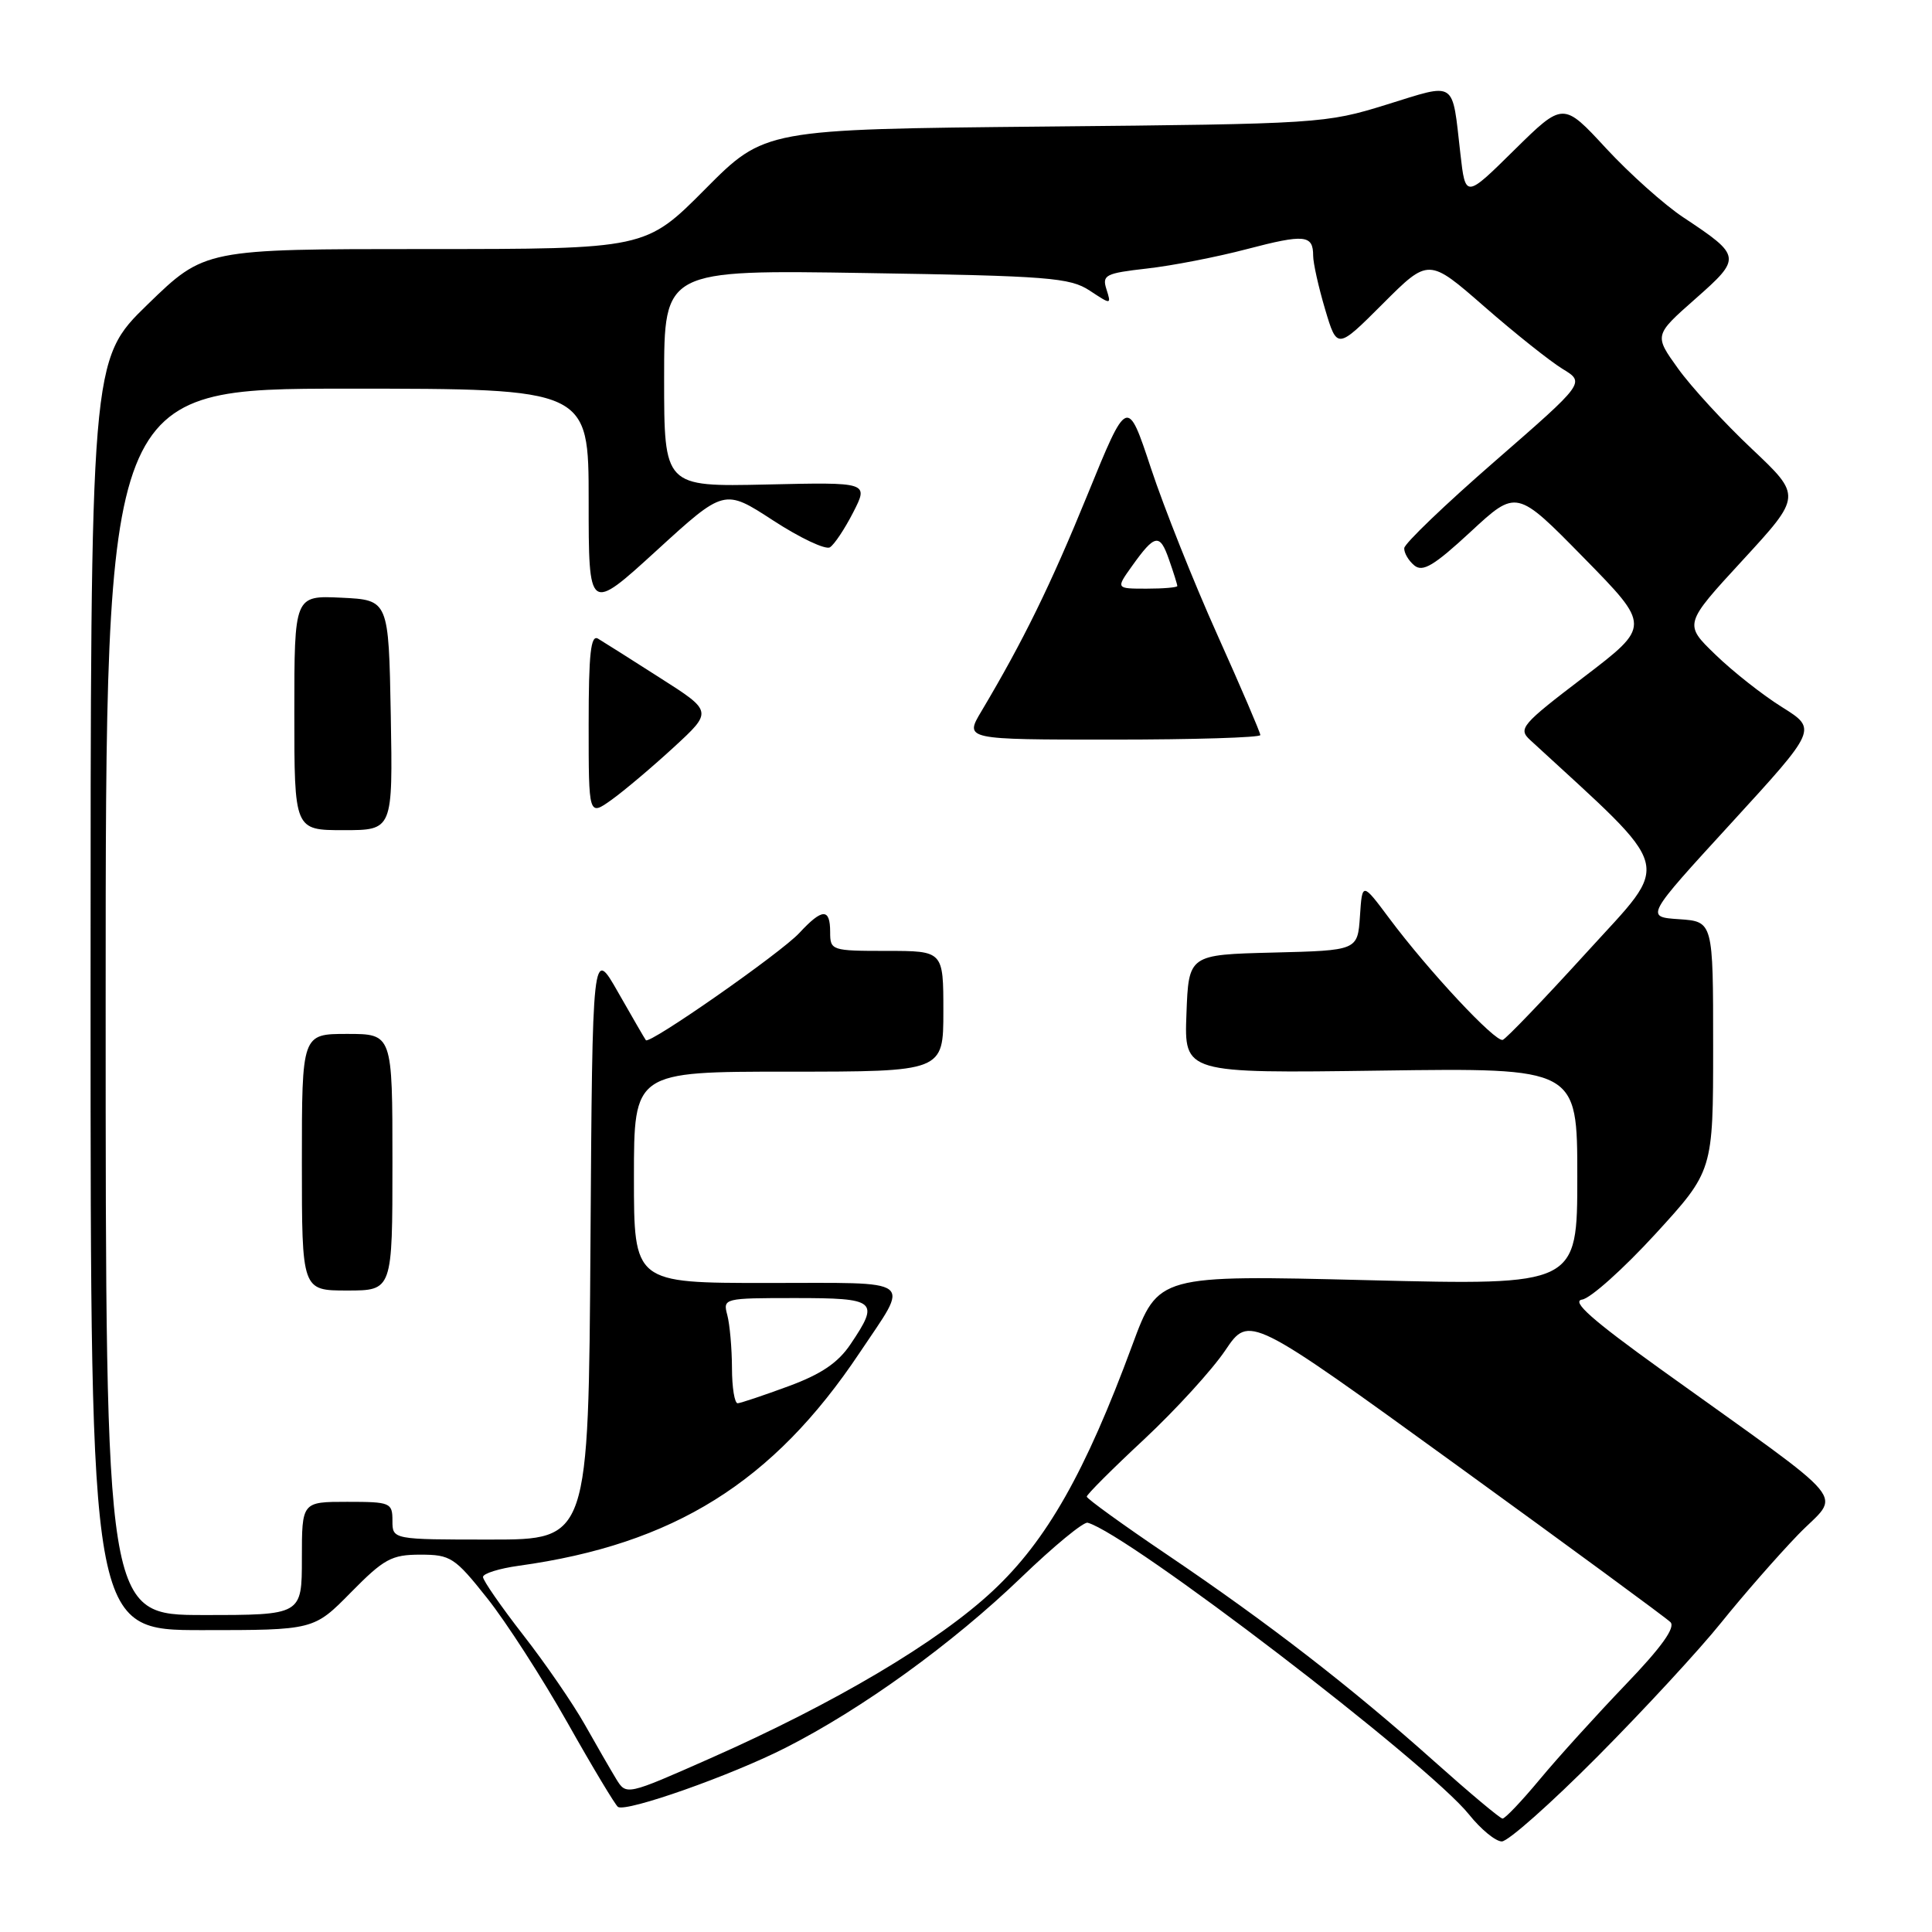 <?xml version="1.0" encoding="UTF-8" standalone="no"?>
<!DOCTYPE svg PUBLIC "-//W3C//DTD SVG 1.1//EN" "http://www.w3.org/Graphics/SVG/1.1/DTD/svg11.dtd" >
<svg xmlns="http://www.w3.org/2000/svg" xmlns:xlink="http://www.w3.org/1999/xlink" version="1.1" viewBox="0 0 256 256">
 <g >
 <path fill="currentColor"
d=" M 211.68 232.75 C 217.83 226.56 225.21 218.57 228.07 215.00 C 230.94 211.43 235.52 206.19 238.25 203.36 C 243.90 197.51 246.07 200.12 220.06 181.44 C 210.96 174.90 208.16 172.42 209.64 172.20 C 210.75 172.04 215.11 168.13 219.33 163.53 C 227.00 155.15 227.00 155.15 227.00 138.63 C 227.00 122.11 227.00 122.11 222.50 121.80 C 218.00 121.50 218.00 121.50 229.40 109.06 C 240.79 96.62 240.79 96.62 236.15 93.71 C 233.59 92.12 229.61 88.98 227.31 86.75 C 223.11 82.70 223.11 82.70 230.93 74.21 C 238.74 65.72 238.74 65.72 232.12 59.47 C 228.48 56.04 224.08 51.25 222.34 48.82 C 219.18 44.42 219.18 44.42 224.63 39.61 C 230.81 34.16 230.78 33.93 223.06 28.81 C 220.55 27.15 215.94 23.03 212.81 19.65 C 207.13 13.50 207.13 13.50 200.65 19.88 C 194.18 26.27 194.18 26.27 193.51 20.38 C 192.38 10.49 193.09 10.96 183.73 13.86 C 175.64 16.37 174.85 16.42 138.41 16.77 C 101.32 17.13 101.32 17.13 93.44 25.06 C 85.55 33.00 85.55 33.00 56.34 33.00 C 27.12 33.00 27.12 33.00 19.56 40.34 C 12.00 47.69 12.00 47.69 12.00 131.84 C 12.00 216.00 12.00 216.00 26.79 216.00 C 41.58 216.00 41.58 216.00 46.50 211.00 C 50.88 206.55 51.89 206.00 55.70 206.00 C 59.70 206.00 60.26 206.36 64.54 211.75 C 67.06 214.91 71.85 222.35 75.20 228.28 C 78.54 234.21 81.56 239.23 81.89 239.43 C 83.04 240.14 96.88 235.26 104.09 231.59 C 114.25 226.43 126.19 217.80 135.32 209.02 C 139.62 204.88 143.58 201.62 144.12 201.77 C 149.46 203.22 189.28 233.70 194.67 240.45 C 196.23 242.40 198.18 244.00 199.00 244.00 C 199.83 244.00 205.53 238.94 211.68 232.75 Z  M 190.00 233.35 C 179.00 223.53 168.12 215.11 154.75 206.07 C 148.84 202.08 144.00 198.58 144.00 198.31 C 144.00 198.03 147.42 194.61 151.61 190.71 C 155.79 186.80 160.64 181.49 162.37 178.91 C 165.53 174.23 165.53 174.23 192.92 194.07 C 207.99 204.99 220.78 214.38 221.34 214.94 C 222.04 215.64 220.16 218.27 215.39 223.23 C 211.56 227.23 206.45 232.86 204.05 235.75 C 201.65 238.64 199.42 240.99 199.09 240.97 C 198.77 240.96 194.68 237.53 190.00 233.35 Z  M 81.64 235.71 C 80.90 234.49 79.03 231.25 77.48 228.50 C 75.93 225.75 72.27 220.42 69.33 216.65 C 66.40 212.88 64.00 209.42 64.00 208.96 C 64.00 208.50 66.14 207.83 68.75 207.47 C 89.28 204.63 102.44 196.41 113.89 179.27 C 120.61 169.20 121.67 170.00 101.61 170.00 C 84.00 170.00 84.00 170.00 84.00 156.00 C 84.00 142.00 84.00 142.00 104.50 142.00 C 125.00 142.00 125.00 142.00 125.00 134.00 C 125.00 126.00 125.00 126.00 117.50 126.00 C 110.17 126.00 110.00 125.94 110.00 123.50 C 110.00 120.31 108.96 120.34 105.92 123.62 C 103.47 126.27 86.04 138.44 85.58 137.83 C 85.44 137.65 83.79 134.80 81.91 131.50 C 78.50 125.50 78.50 125.50 78.24 164.75 C 77.98 204.00 77.98 204.00 64.99 204.00 C 52.00 204.00 52.00 204.00 52.00 201.50 C 52.00 199.11 51.73 199.00 46.00 199.00 C 40.00 199.00 40.00 199.00 40.00 206.50 C 40.00 214.00 40.00 214.00 27.00 214.00 C 14.00 214.00 14.00 214.00 14.00 132.75 C 14.00 51.50 14.00 51.50 46.00 51.50 C 78.00 51.50 78.00 51.50 78.00 66.34 C 78.00 81.17 78.00 81.17 86.99 72.96 C 95.97 64.75 95.97 64.75 102.44 68.96 C 106.00 71.28 109.39 72.88 109.97 72.52 C 110.55 72.16 111.94 70.07 113.06 67.88 C 115.10 63.89 115.10 63.89 101.55 64.20 C 88.00 64.50 88.00 64.50 88.00 50.13 C 88.00 35.75 88.00 35.75 114.75 36.18 C 138.92 36.56 141.78 36.79 144.38 38.50 C 147.25 40.39 147.26 40.39 146.61 38.33 C 146.01 36.44 146.47 36.21 151.99 35.58 C 155.31 35.21 161.26 34.05 165.21 33.01 C 172.88 31.00 174.00 31.11 174.00 33.88 C 174.00 34.85 174.71 38.04 175.58 40.97 C 177.17 46.31 177.17 46.31 183.23 40.25 C 189.30 34.18 189.30 34.18 196.69 40.63 C 200.75 44.18 205.42 47.89 207.06 48.89 C 210.04 50.70 210.04 50.70 198.10 61.10 C 191.52 66.82 186.11 72.01 186.07 72.63 C 186.03 73.25 186.63 74.28 187.40 74.92 C 188.52 75.85 190.01 74.96 194.88 70.45 C 200.95 64.83 200.95 64.83 209.84 73.89 C 218.73 82.95 218.73 82.95 209.87 89.71 C 201.58 96.03 201.13 96.56 202.76 98.06 C 222.13 115.90 221.56 113.74 210.30 126.13 C 204.61 132.38 199.58 137.63 199.12 137.79 C 198.13 138.12 189.27 128.63 184.09 121.69 C 180.50 116.88 180.50 116.88 180.20 121.41 C 179.89 125.94 179.89 125.94 168.70 126.22 C 157.50 126.50 157.50 126.50 157.21 134.36 C 156.91 142.22 156.91 142.22 182.96 141.86 C 209.00 141.50 209.00 141.50 209.00 155.91 C 209.00 170.32 209.00 170.32 181.23 169.63 C 153.47 168.94 153.47 168.94 150.04 178.22 C 143.82 195.08 138.69 204.13 131.56 210.79 C 124.31 217.58 110.60 225.70 94.11 232.99 C 82.99 237.91 82.99 237.91 81.64 235.71 Z  M 52.00 154.00 C 52.00 137.00 52.00 137.00 46.00 137.00 C 40.00 137.00 40.00 137.00 40.00 154.00 C 40.00 171.00 40.00 171.00 46.00 171.00 C 52.00 171.00 52.00 171.00 52.00 154.00 Z  M 51.78 94.75 C 51.50 79.50 51.50 79.50 45.25 79.20 C 39.00 78.90 39.00 78.90 39.00 94.45 C 39.00 110.00 39.00 110.00 45.53 110.00 C 52.05 110.00 52.05 110.00 51.78 94.75 Z  M 89.24 99.05 C 94.44 94.27 94.44 94.27 87.47 89.83 C 83.64 87.38 79.94 85.04 79.25 84.63 C 78.28 84.05 78.00 86.57 78.00 96.01 C 78.00 108.14 78.00 108.14 81.02 105.99 C 82.68 104.80 86.38 101.68 89.24 99.05 Z  M 167.00 97.40 C 167.00 97.07 164.44 91.10 161.32 84.15 C 158.19 77.19 154.23 67.25 152.51 62.05 C 149.38 52.60 149.38 52.60 144.10 65.55 C 139.19 77.58 135.59 84.92 130.04 94.25 C 127.80 98.00 127.80 98.00 147.40 98.00 C 158.18 98.00 167.00 97.73 167.00 97.40 Z  M 96.99 181.25 C 96.98 178.64 96.70 175.49 96.37 174.25 C 95.78 172.03 95.90 172.00 105.38 172.00 C 116.14 172.00 116.58 172.36 112.71 178.10 C 111.05 180.58 108.81 182.09 104.46 183.69 C 101.18 184.90 98.16 185.91 97.75 185.94 C 97.34 185.97 96.99 183.86 96.99 181.25 Z  M 149.98 75.03 C 153.03 70.75 153.68 70.63 154.90 74.15 C 155.51 75.88 156.00 77.46 156.00 77.65 C 156.00 77.84 154.17 78.00 151.93 78.00 C 147.86 78.00 147.86 78.00 149.98 75.03 Z "/>
</g>
</svg>
